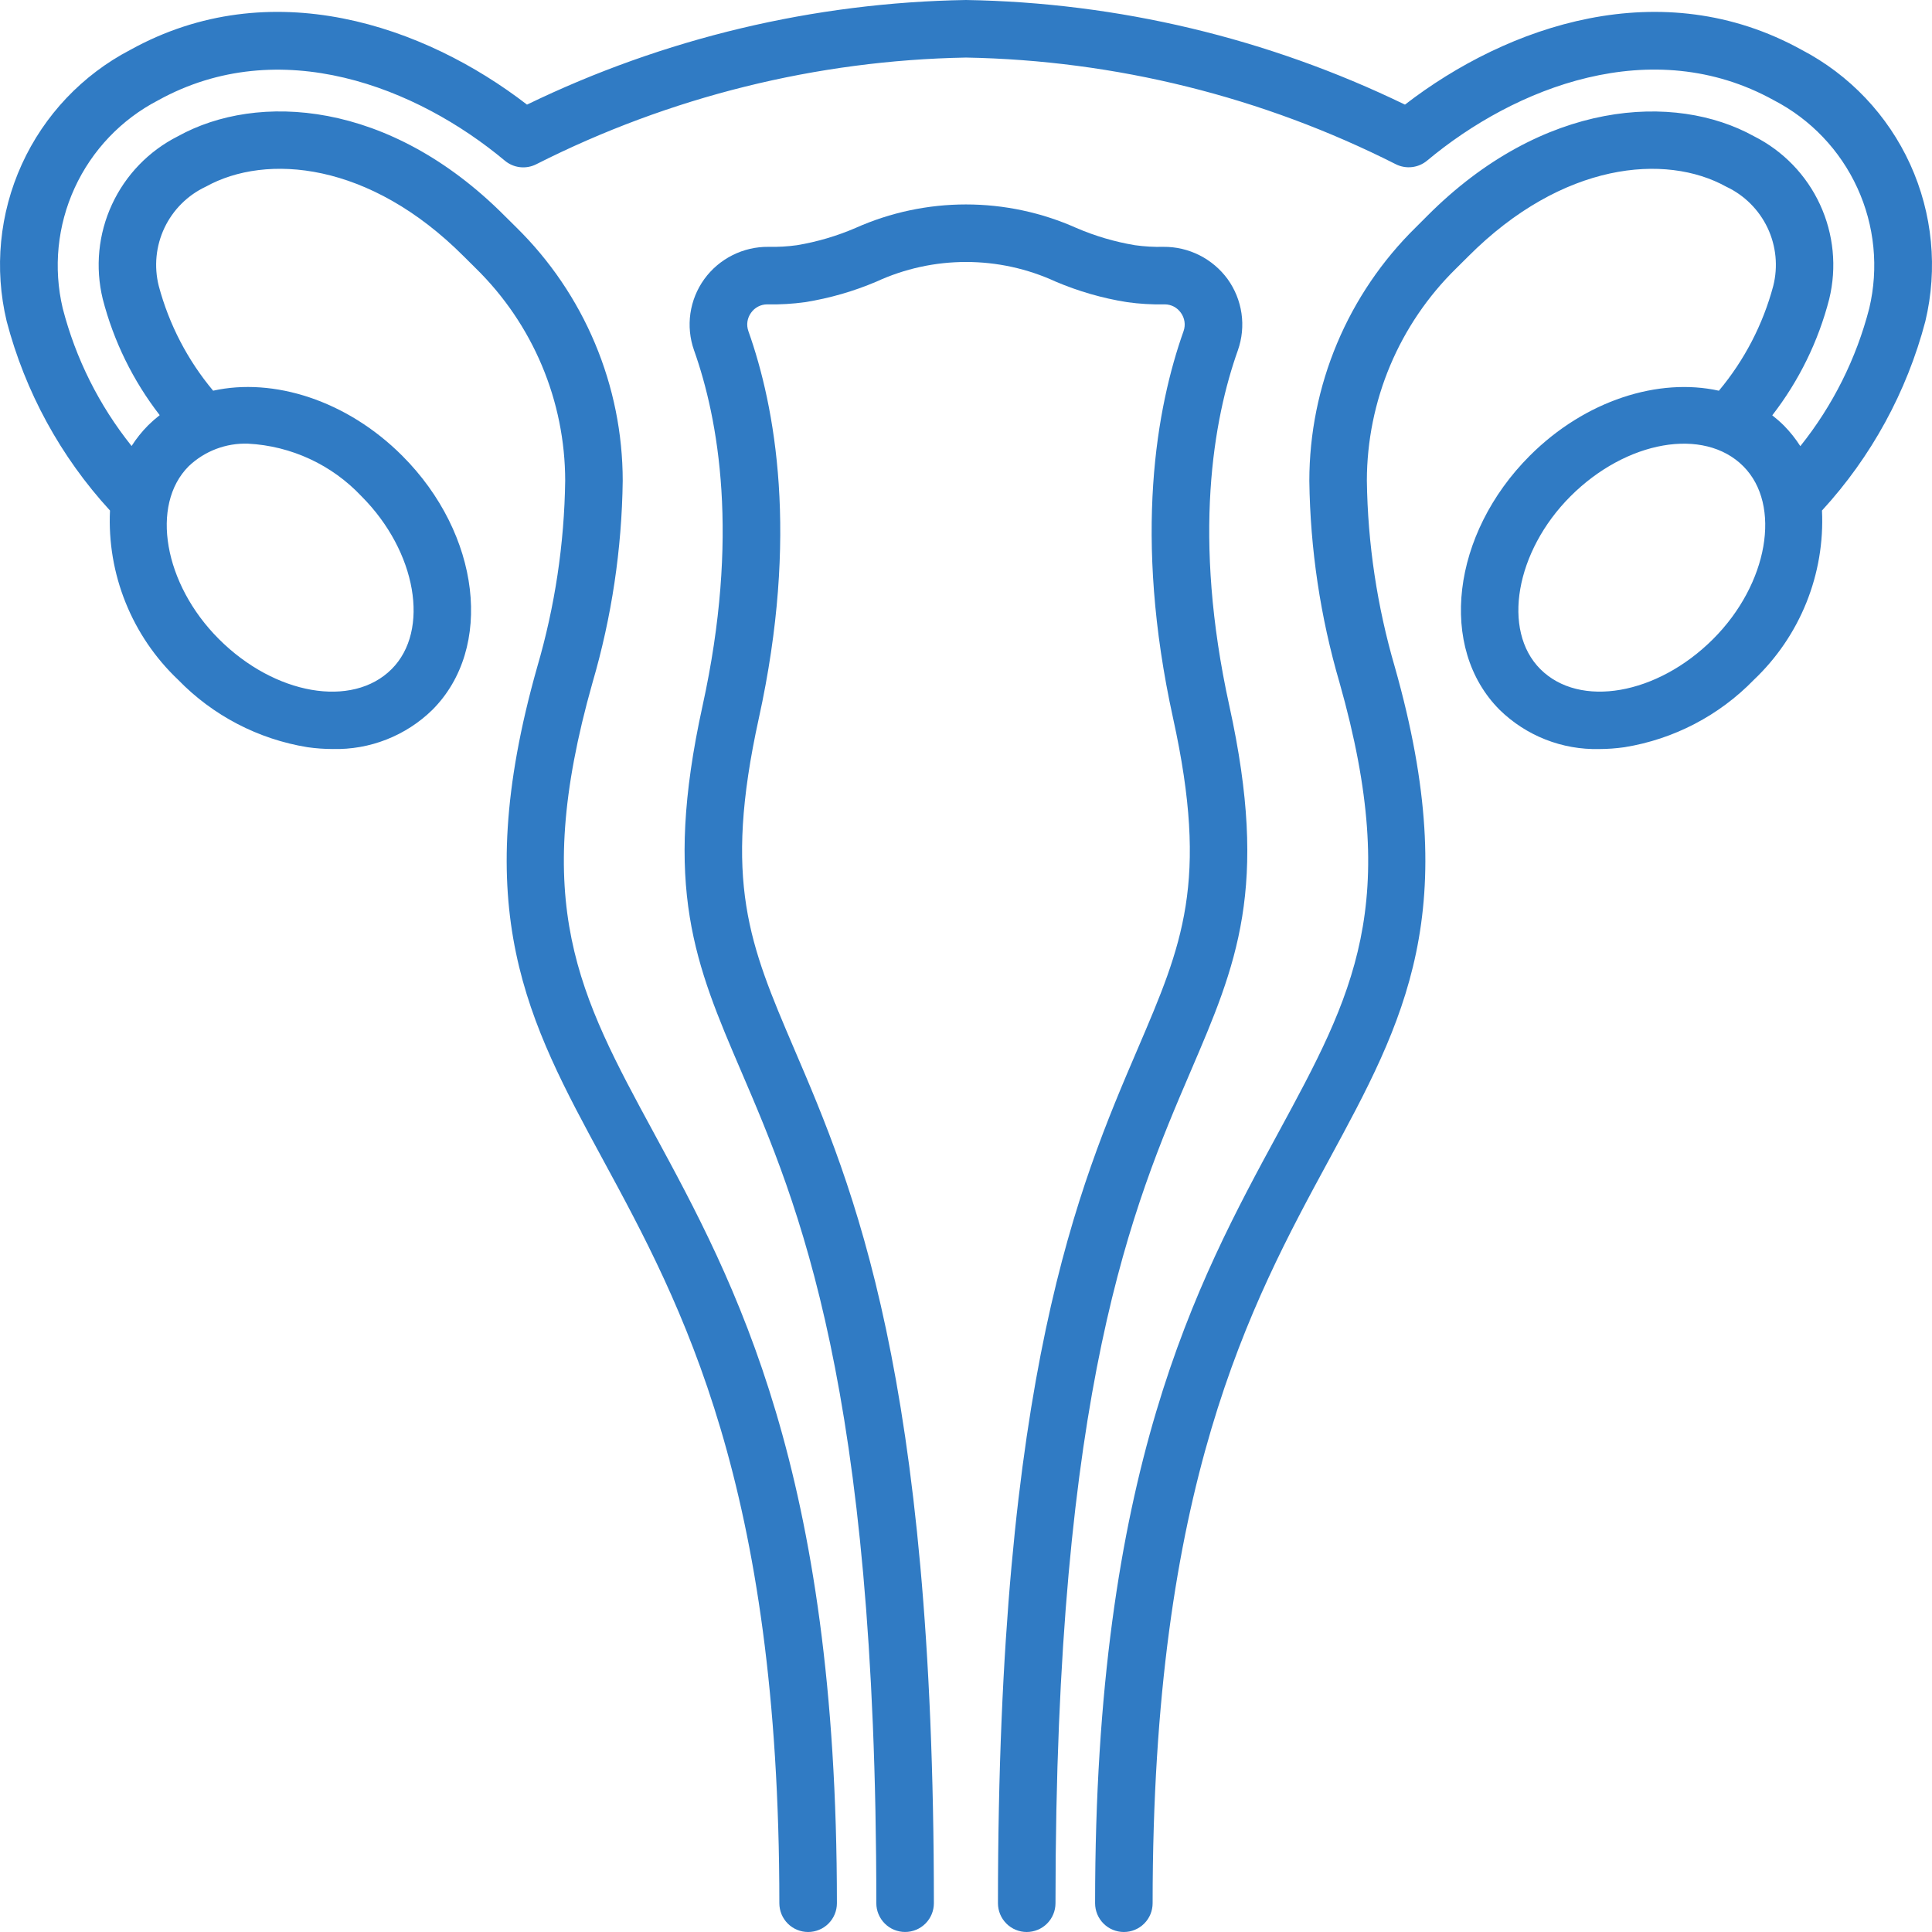 <svg width="72" height="72" viewBox="0 0 72 72" fill="none" xmlns="http://www.w3.org/2000/svg">
<path d="M67.147 1.86C61.917 -1.036 56.187 0.943 52.359 3.899C47.255 1.424 41.672 0.093 36 0C30.328 0.093 24.744 1.424 19.64 3.899C15.811 0.944 10.082 -1.037 4.853 1.86C3.069 2.791 1.647 4.292 0.813 6.124C-0.021 7.955 -0.22 10.013 0.248 11.97C0.938 14.601 2.26 17.023 4.099 19.026C4.044 20.198 4.242 21.369 4.681 22.457C5.119 23.546 5.787 24.527 6.639 25.334C7.933 26.667 9.623 27.548 11.458 27.846C11.771 27.891 12.087 27.913 12.403 27.914C13.087 27.93 13.768 27.81 14.405 27.559C15.041 27.309 15.622 26.934 16.111 26.456C18.413 24.154 17.91 19.904 14.989 16.983C12.918 14.912 10.183 14.063 7.943 14.56C6.991 13.423 6.3 12.091 5.917 10.659C5.734 9.933 5.809 9.167 6.129 8.491C6.45 7.815 6.996 7.272 7.673 6.955C9.925 5.707 13.771 6.029 17.287 9.557C17.438 9.708 17.588 9.857 17.736 10.003C18.788 11.035 19.624 12.265 20.195 13.623C20.766 14.981 21.061 16.439 21.063 17.912C21.031 20.262 20.681 22.598 20.021 24.854C17.444 33.95 19.666 38.047 22.479 43.233C25.4 48.623 29.044 55.341 29.044 70.928C29.044 71.212 29.157 71.485 29.358 71.686C29.559 71.887 29.832 72 30.116 72C30.401 72 30.673 71.887 30.875 71.686C31.076 71.485 31.189 71.212 31.189 70.928C31.189 54.797 27.403 47.817 24.361 42.208C21.58 37.081 19.743 33.691 22.082 25.437C22.796 22.993 23.174 20.464 23.207 17.918C23.206 16.158 22.855 14.417 22.173 12.795C21.492 11.173 20.494 9.703 19.238 8.47C19.094 8.33 18.951 8.187 18.805 8.041C14.502 3.721 9.591 3.438 6.634 5.076C5.55 5.622 4.682 6.518 4.173 7.62C3.663 8.721 3.542 9.963 3.829 11.143C4.235 12.715 4.957 14.188 5.952 15.472C5.799 15.591 5.654 15.719 5.516 15.855C5.286 16.088 5.08 16.345 4.904 16.621C3.695 15.111 2.82 13.362 2.337 11.489C1.982 9.986 2.138 8.408 2.782 7.004C3.426 5.6 4.52 4.451 5.891 3.74C10.43 1.227 15.542 3.253 18.814 5.988C18.974 6.122 19.17 6.206 19.377 6.23C19.585 6.254 19.795 6.217 19.981 6.123C24.953 3.607 30.429 2.247 36 2.145C41.57 2.246 47.046 3.605 52.017 6.12C52.204 6.214 52.414 6.251 52.621 6.227C52.829 6.203 53.025 6.119 53.185 5.985C56.458 3.251 61.569 1.223 66.108 3.737C67.48 4.448 68.574 5.597 69.218 7.002C69.862 8.406 70.018 9.986 69.662 11.489C69.179 13.364 68.303 15.116 67.093 16.627C66.917 16.351 66.712 16.094 66.483 15.861C66.346 15.725 66.2 15.597 66.047 15.478C67.043 14.193 67.765 12.718 68.17 11.144C68.457 9.964 68.336 8.723 67.826 7.621C67.317 6.519 66.449 5.623 65.365 5.077C62.409 3.44 57.498 3.723 53.192 8.043C53.048 8.188 52.905 8.331 52.764 8.471C51.508 9.704 50.51 11.174 49.829 12.796C49.147 14.418 48.796 16.159 48.795 17.919C48.828 20.465 49.206 22.994 49.92 25.438C52.259 33.694 50.422 37.081 47.641 42.209C44.596 47.817 40.811 54.797 40.811 70.928C40.811 71.212 40.924 71.485 41.125 71.686C41.326 71.887 41.599 72 41.883 72C42.167 72 42.44 71.887 42.641 71.686C42.842 71.485 42.955 71.212 42.955 70.928C42.955 55.341 46.597 48.623 49.523 43.231C52.336 38.045 54.558 33.949 51.98 24.853C51.321 22.596 50.97 20.261 50.939 17.91C50.941 16.438 51.236 14.98 51.807 13.623C52.378 12.266 53.213 11.036 54.265 10.005C54.414 9.859 54.564 9.71 54.714 9.559C58.23 6.03 62.076 5.707 64.329 6.956C65.006 7.273 65.551 7.817 65.872 8.492C66.192 9.168 66.267 9.935 66.083 10.66C65.7 12.092 65.009 13.424 64.058 14.561C61.818 14.064 59.083 14.912 57.011 16.983C54.091 19.904 53.587 24.153 55.889 26.456C56.379 26.934 56.959 27.31 57.596 27.56C58.233 27.811 58.913 27.931 59.597 27.915C59.913 27.914 60.229 27.891 60.543 27.846C62.377 27.549 64.067 26.668 65.362 25.334C66.213 24.527 66.881 23.546 67.319 22.457C67.757 21.369 67.956 20.198 67.9 19.026C69.739 17.024 71.061 14.603 71.752 11.974C72.22 10.016 72.022 7.958 71.188 6.125C70.353 4.293 68.931 2.792 67.147 1.86ZM13.473 18.496C15.522 20.547 16.036 23.496 14.595 24.936C13.129 26.402 10.24 25.9 8.155 23.814C6.106 21.764 5.592 18.815 7.033 17.374C7.327 17.094 7.674 16.875 8.054 16.731C8.434 16.587 8.839 16.52 9.245 16.534C10.854 16.618 12.369 17.321 13.473 18.496ZM63.844 23.814C61.761 25.897 58.869 26.402 57.404 24.936C55.963 23.496 56.477 20.547 58.527 18.496C60.61 16.413 63.501 15.908 64.966 17.374C66.407 18.815 65.894 21.764 63.844 23.814Z" fill="#307BC4"/>
<path d="M45.815 26.309C44.427 19.998 45.222 15.616 46.132 13.055C46.287 12.614 46.334 12.143 46.267 11.681C46.2 11.218 46.022 10.779 45.749 10.4C45.474 10.025 45.114 9.72 44.699 9.511C44.283 9.302 43.824 9.195 43.359 9.199C43.004 9.208 42.648 9.187 42.296 9.138C41.544 9.012 40.81 8.796 40.11 8.494C38.816 7.917 37.415 7.619 35.998 7.619C34.582 7.619 33.181 7.917 31.887 8.494C31.187 8.796 30.453 9.012 29.701 9.138C29.349 9.187 28.993 9.207 28.637 9.199C28.172 9.194 27.712 9.301 27.297 9.51C26.881 9.719 26.521 10.024 26.248 10.4C25.974 10.779 25.796 11.218 25.729 11.681C25.663 12.143 25.709 12.614 25.865 13.055C26.775 15.616 27.569 19.994 26.181 26.309C24.693 33.087 25.919 35.95 27.617 39.913C29.745 44.876 32.658 51.678 32.658 70.927C32.658 71.211 32.772 71.484 32.973 71.685C33.174 71.886 33.446 71.999 33.731 71.999C34.015 71.999 34.288 71.886 34.489 71.685C34.69 71.484 34.803 71.211 34.803 70.927C34.803 51.238 31.789 44.204 29.588 39.068C27.937 35.203 26.938 32.875 28.279 26.769C29.776 19.958 28.892 15.162 27.889 12.337C27.849 12.223 27.837 12.102 27.855 11.983C27.873 11.864 27.92 11.751 27.991 11.654C28.058 11.559 28.147 11.481 28.25 11.427C28.353 11.373 28.467 11.344 28.583 11.343H28.598C29.069 11.353 29.541 11.325 30.007 11.26C30.921 11.114 31.814 10.856 32.665 10.494C33.712 10.012 34.85 9.763 36.002 9.763C37.154 9.763 38.292 10.012 39.339 10.494C40.191 10.856 41.083 11.114 41.997 11.26C42.464 11.325 42.935 11.353 43.406 11.343H43.413C43.53 11.344 43.644 11.373 43.748 11.427C43.85 11.481 43.939 11.559 44.006 11.654C44.077 11.751 44.124 11.864 44.142 11.983C44.16 12.102 44.149 12.223 44.109 12.337C43.105 15.162 42.221 19.958 43.718 26.769C45.059 32.874 44.06 35.206 42.406 39.069C40.205 44.204 37.191 51.238 37.191 70.928C37.191 71.212 37.304 71.485 37.505 71.686C37.706 71.887 37.979 72 38.263 72C38.547 72 38.82 71.887 39.021 71.686C39.222 71.485 39.335 71.212 39.335 70.928C39.335 51.678 42.249 44.878 44.377 39.913C46.077 35.95 47.304 33.087 45.815 26.309Z" fill="#307BC4"/>
</svg>
